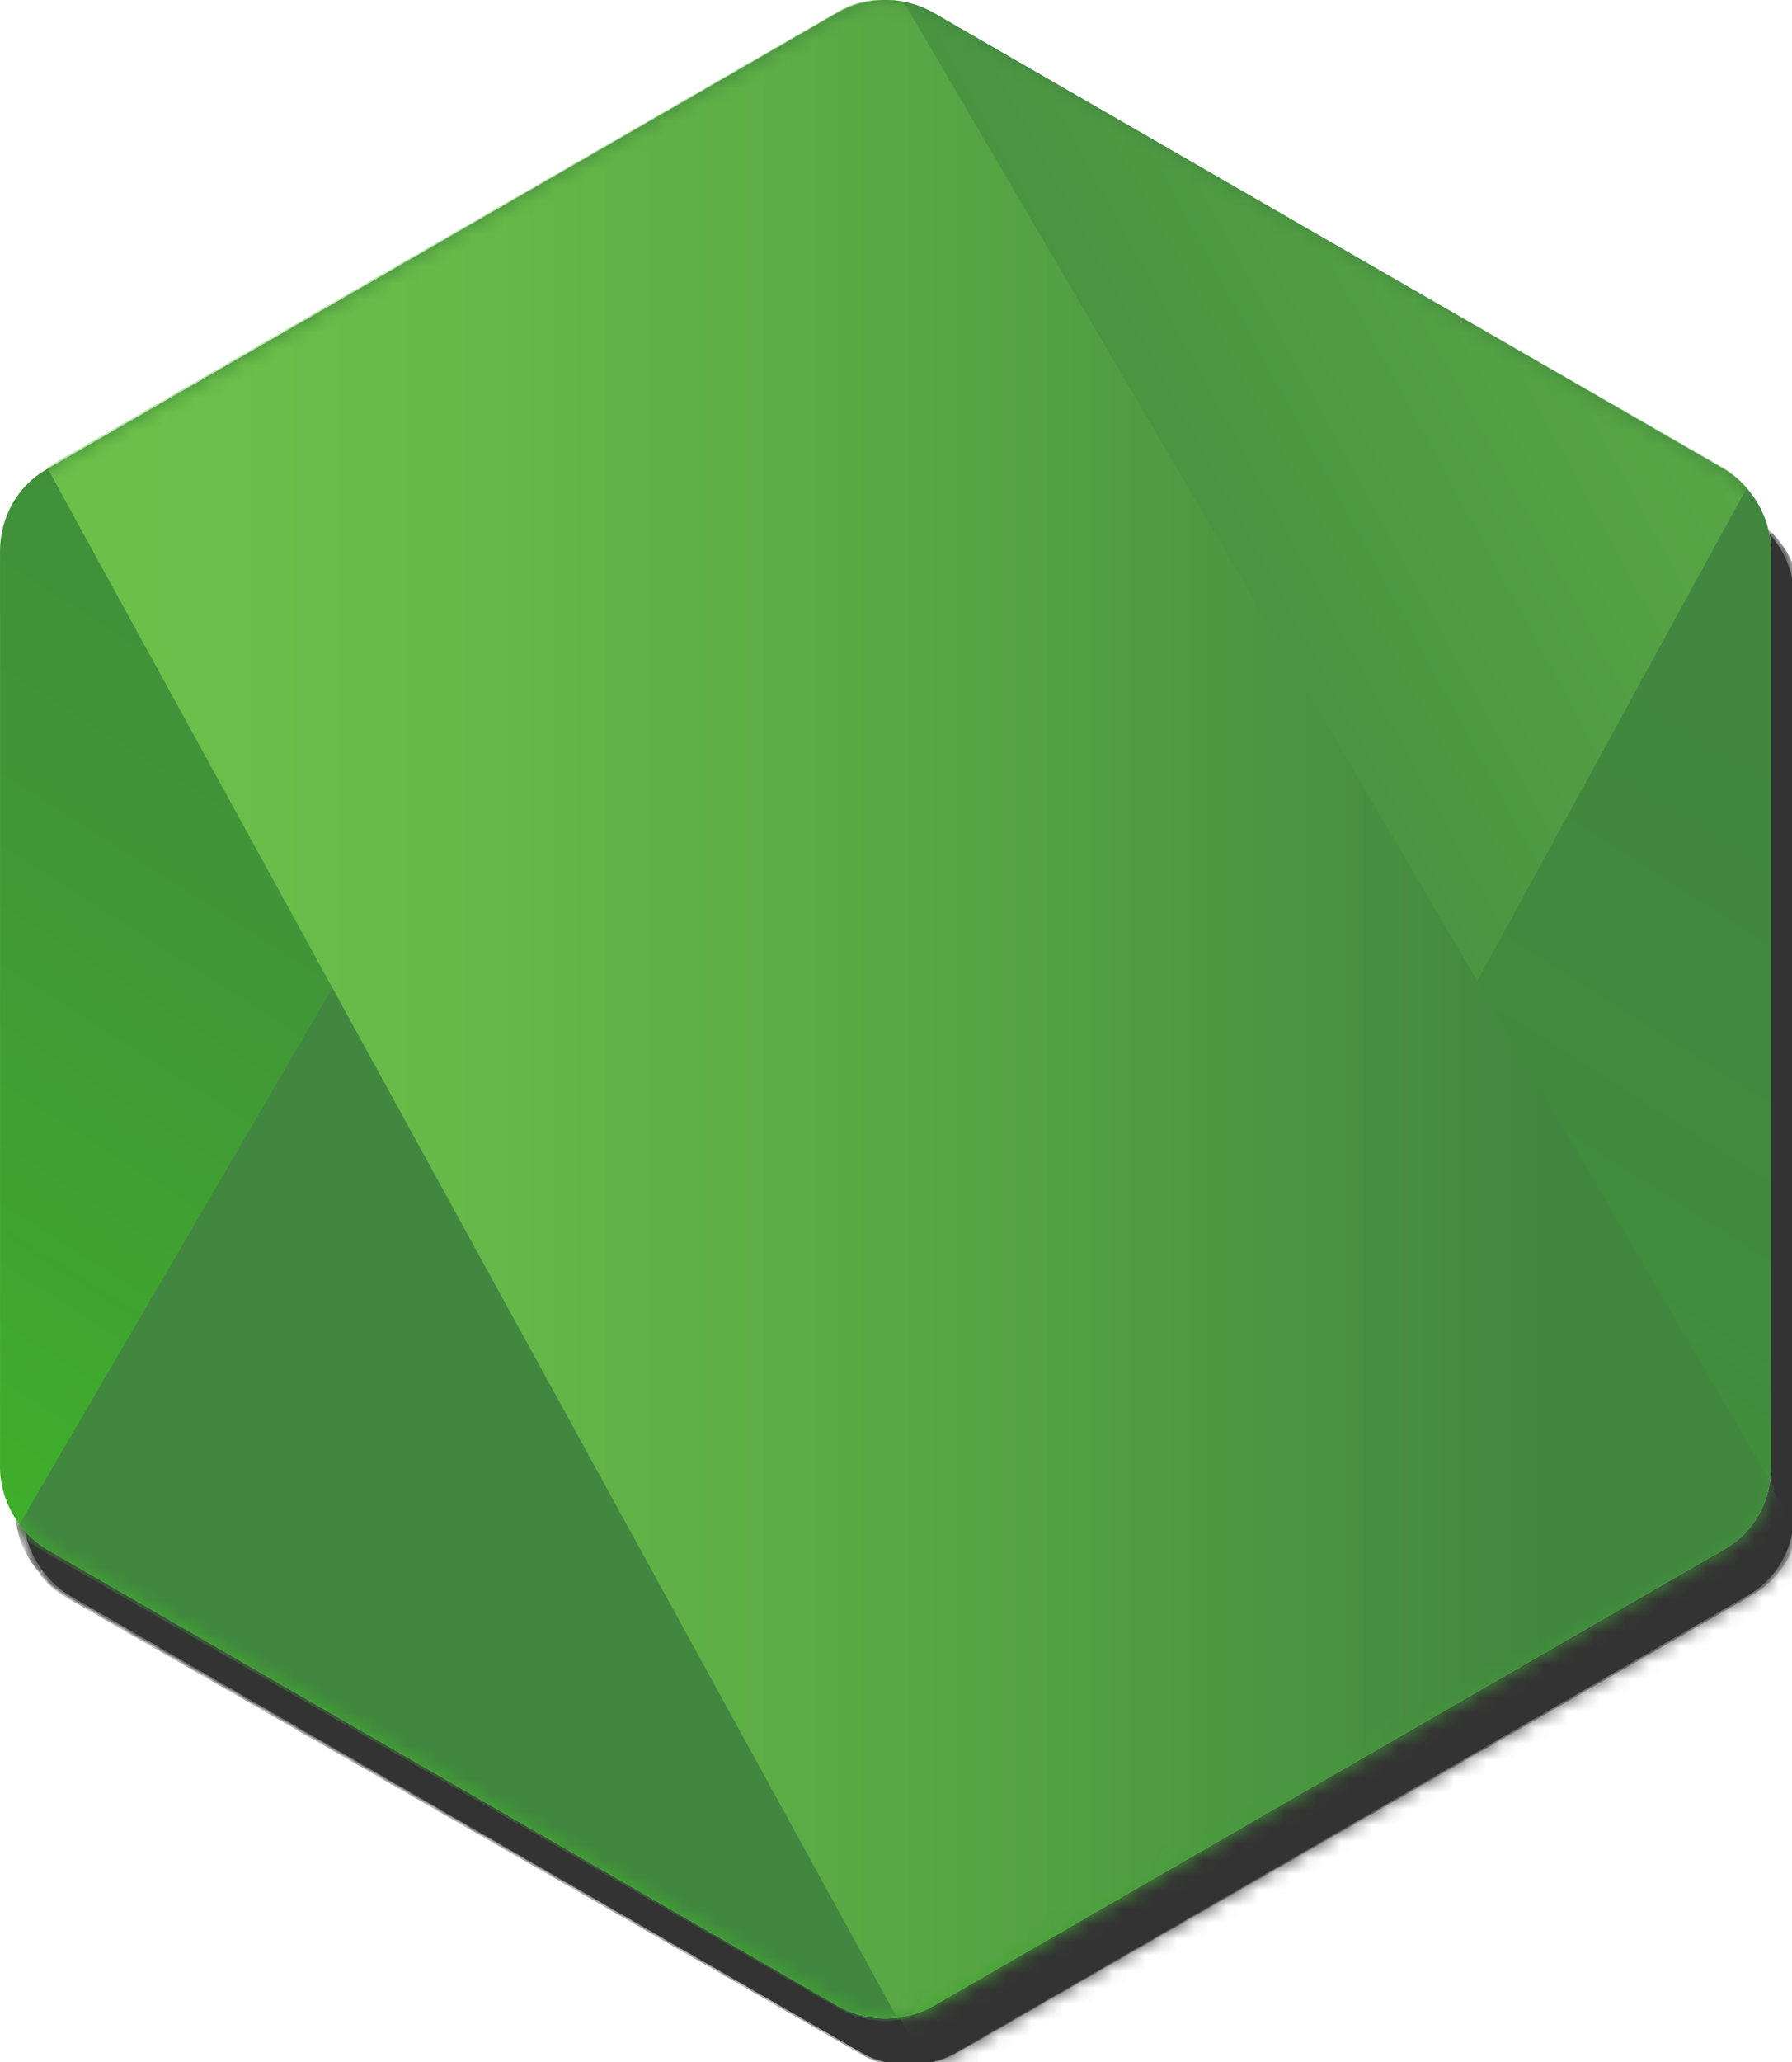 <?xml version="1.0" encoding="UTF-8" standalone="no"?>
<!-- Created with Inkscape (http://www.inkscape.org/) -->

<svg
   width="40.912mm"
   height="47.071mm"
   viewBox="0 0 40.912 47.071"
   version="1.1"
   id="svg5"
   xml:space="preserve"
   inkscape:version="1.3 (0e150ed6c4, 2023-07-21)"
   sodipodi:docname="_ICONsQueFiz.svg"
   xmlns:inkscape="http://www.inkscape.org/namespaces/inkscape"
   xmlns:sodipodi="http://sodipodi.sourceforge.net/DTD/sodipodi-0.dtd"
   xmlns:xlink="http://www.w3.org/1999/xlink"
   xmlns="http://www.w3.org/2000/svg"
   xmlns:svg="http://www.w3.org/2000/svg"><sodipodi:namedview
     id="namedview7"
     pagecolor="#ffffff"
     bordercolor="#999999"
     borderopacity="1"
     inkscape:showpageshadow="0"
     inkscape:pageopacity="0"
     inkscape:pagecheckerboard="0"
     inkscape:deskcolor="#d1d1d1"
     inkscape:document-units="mm"
     showgrid="false"
     showguides="true"
     inkscape:zoom="0.63999994"
     inkscape:cx="-3315.6253"
     inkscape:cy="-957.03133"
     inkscape:window-width="1920"
     inkscape:window-height="991"
     inkscape:window-x="-9"
     inkscape:window-y="-9"
     inkscape:window-maximized="1"
     inkscape:current-layer="layer1"><sodipodi:guide
       position="1054.445,16.252"
       orientation="0,-1"
       id="guide7"
       inkscape:locked="false" /><sodipodi:guide
       position="1054.445,-29.762"
       orientation="0,-1"
       id="guide8"
       inkscape:locked="false" /><sodipodi:guide
       position="1900.389,10.314"
       orientation="0,-1"
       id="guide30"
       inkscape:locked="false" /><sodipodi:guide
       position="3475.863,-21.584"
       orientation="0,-1"
       id="guide1"
       inkscape:locked="false" /><sodipodi:guide
       position="2911.365,25.286"
       orientation="0,-1"
       id="guide67"
       inkscape:locked="false" /><sodipodi:guide
       position="948.818,96.18"
       orientation="0,-1"
       id="guide6"
       inkscape:locked="false" /><sodipodi:guide
       position="948.818,142.193"
       orientation="0,-1"
       id="guide9"
       inkscape:locked="false" /><sodipodi:guide
       position="586.529,250.976"
       orientation="0,-1"
       id="guide10"
       inkscape:locked="false" /><sodipodi:guide
       position="1293.435,296.989"
       orientation="0,-1"
       id="guide11"
       inkscape:locked="false" /><sodipodi:guide
       position="956.614,362.416"
       orientation="0,-1"
       id="guide713"
       inkscape:locked="false" /></sodipodi:namedview><defs
     id="defs2"><style
       type="text/css"
       id="style1-2">&#10;   <![CDATA[
    .fil0 {fill:none}
    .fil2 {fill:black;fill-rule:nonzero}
    .fil3 {fill:#ACD4F7;fill-rule:nonzero}
    .fil4 {fill:#DEDEDE;fill-rule:nonzero}
    .fil1 {fill:white;fill-rule:nonzero}
   ]]>&#10;  </style><linearGradient
       x1="79.822"
       y1="21.347"
       x2="32.862"
       y2="105.422"
       id="b-8"
       gradientTransform="scale(0.937,1.067)"
       gradientUnits="userSpaceOnUse"><stop
         stop-color="#41873F"
         offset="0%"
         id="stop1-5" /><stop
         stop-color="#418B3D"
         offset="32.88%"
         id="stop2-8" /><stop
         stop-color="#419637"
         offset="63.52%"
         id="stop3-4" /><stop
         stop-color="#3FA92D"
         offset="93.19%"
         id="stop4-0" /><stop
         stop-color="#3FAE2A"
         offset="100%"
         id="stop5-5" /></linearGradient><path
       id="a-6"
       d="m 57.903,1.85 a 5.957,5.957 0 0 0 -5.894,0 L 3.352,29.933 c -1.85,1.04 -2.89,3.005 -2.89,5.085 v 56.286 c 0,2.08 1.156,4.045 2.89,5.085 l 48.657,28.085 a 5.957,5.957 0 0 0 5.894,0 l 48.658,-28.085 c 1.849,-1.04 2.89,-3.005 2.89,-5.085 V 35.019 c 0,-2.08 -1.157,-4.045 -2.89,-5.085 z" /><linearGradient
       x1="51.369"
       y1="64.595"
       x2="184.674"
       y2="-19.865"
       id="d-99"
       gradientTransform="scale(0.926,1.08)"
       gradientUnits="userSpaceOnUse"><stop
         stop-color="#41873F"
         offset="13.76%"
         id="stop6-85" /><stop
         stop-color="#54A044"
         offset="40.32%"
         id="stop7-4" /><stop
         stop-color="#66B848"
         offset="71.36%"
         id="stop8-10" /><stop
         stop-color="#6CC04A"
         offset="90.81%"
         id="stop9-6" /></linearGradient><linearGradient
       x1="5.463"
       y1="1.396"
       x2="60.625"
       y2="1.396"
       id="e-6"
       gradientTransform="scale(1.632,0.613)"
       gradientUnits="userSpaceOnUse"><stop
         stop-color="#6CC04A"
         offset="9.192%"
         id="stop10-5" /><stop
         stop-color="#66B848"
         offset="28.64%"
         id="stop11-9" /><stop
         stop-color="#54A044"
         offset="59.68%"
         id="stop12-1" /><stop
         stop-color="#41873F"
         offset="86.24%"
         id="stop13-3" /></linearGradient><linearGradient
       x1="-1.422"
       y1="66.99"
       x2="120.279"
       y2="66.99"
       id="f"
       gradientTransform="scale(0.925,1.081)"
       gradientUnits="userSpaceOnUse"><stop
         stop-color="#6CC04A"
         offset="9.192%"
         id="stop14-7" /><stop
         stop-color="#66B848"
         offset="28.64%"
         id="stop15-8" /><stop
         stop-color="#54A044"
         offset="59.68%"
         id="stop16-7" /><stop
         stop-color="#41873F"
         offset="86.24%"
         id="stop17-8" /></linearGradient><linearGradient
       x1="117.947"
       y1="68.392"
       x2="169.562"
       y2="68.392"
       id="g"
       gradientTransform="scale(0.655,1.527)"
       gradientUnits="userSpaceOnUse"><stop
         stop-color="#6CC04A"
         offset="9.192%"
         id="stop18-1" /><stop
         stop-color="#66B848"
         offset="28.64%"
         id="stop19-2" /><stop
         stop-color="#54A044"
         offset="59.68%"
         id="stop20-7" /><stop
         stop-color="#41873F"
         offset="86.24%"
         id="stop21-2" /></linearGradient><linearGradient
       x1="-1.039"
       y1="150.751"
       x2="87.897"
       y2="150.751"
       id="h"
       gradientTransform="scale(1.266,0.79)"
       gradientUnits="userSpaceOnUse"><stop
         stop-color="#6CC04A"
         offset="9.192%"
         id="stop22-0" /><stop
         stop-color="#66B848"
         offset="28.64%"
         id="stop23-6" /><stop
         stop-color="#54A044"
         offset="59.68%"
         id="stop24-7" /><stop
         stop-color="#41873F"
         offset="86.24%"
         id="stop25-7" /></linearGradient><linearGradient
       x1="100.854"
       y1="37.182"
       x2="46.004"
       y2="216.513"
       id="i"
       gradientTransform="scale(1.266,0.79)"
       gradientUnits="userSpaceOnUse"><stop
         stop-color="#41873F"
         offset="0%"
         id="stop26-6" /><stop
         stop-color="#418B3D"
         offset="32.88%"
         id="stop27-4" /><stop
         stop-color="#419637"
         offset="63.52%"
         id="stop28-7" /><stop
         stop-color="#3FA92D"
         offset="93.19%"
         id="stop29-4" /><stop
         stop-color="#3FAE2A"
         offset="100%"
         id="stop30-7" /></linearGradient></defs><g
     inkscape:label="Layer 1"
     inkscape:groupmode="layer"
     id="layer1"
     transform="translate(913.496,277.799)"><g
       id="g710"><g
         transform="matrix(0.371,0,0,0.371,-913.138,-277.137)"
         id="g708"
         style="fill:#333333;stroke-width:1.116"><mask
           id="mask695"
           fill="#ffffff"><use
             xlink:href="#a-6"
             id="use695" /></mask><use
           fill="url(#b)"
           xlink:href="#a-6"
           id="use696"
           style="fill:#333333;stroke-width:1.116" /><g
           mask="url(#c-9)"
           id="g698"
           style="fill:#333333;stroke-width:1.116"><path
             d="M 51.893,1.85 3.121,29.933 C 1.27,30.974 0,32.94 0,35.02 v 56.286 c 0,1.387 0.578,2.658 1.502,3.698 L 56.285,1.156 C 54.898,0.925 53.28,1.04 51.893,1.849 Z m 4.739,123.203 c 0.462,-0.116 0.925,-0.347 1.387,-0.578 L 106.792,96.39 c 1.85,-1.04 3.005,-3.005 3.005,-5.085 V 35.019 c 0,-1.502 -0.694,-3.005 -1.734,-4.045 l -51.43,94.079 z"
             id="path697"
             style="fill:#333333;stroke-width:1.116" /><path
             d="M 106.676,29.934 57.788,1.85 A 8.025,8.025 0 0 0 56.285,1.272 L 1.502,95.12 a 6.082,6.082 0 0 0 1.619,1.387 l 48.888,28.085 c 1.387,0.809 3.005,1.04 4.507,0.577 l 51.432,-94.078 c -0.347,-0.462 -0.81,-0.81 -1.272,-1.156 z"
             fill="url(#d)"
             id="path698"
             style="fill:#333333;stroke-width:1.116" /></g><g
           mask="url(#c-9)"
           id="g707"
           style="fill:#333333;stroke-width:1.116"><path
             d="M 109.797,91.305 V 35.019 c 0,-2.08 -1.271,-4.045 -3.12,-5.085 L 57.786,1.85 A 5.106,5.106 0 0 0 55.938,1.157 l 53.511,91.42 c 0.231,-0.347 0.347,-0.809 0.347,-1.271 z M 3.12,29.934 C 1.272,30.974 0,32.94 0,35.02 v 56.286 c 0,2.08 1.387,4.045 3.12,5.085 l 48.889,28.085 c 1.156,0.693 2.427,0.925 3.814,0.693 L 3.467,29.818 3.121,29.934 Z"
             id="path700"
             style="fill:#333333;stroke-width:1.116" /><path
             fill="url(#e)"
             fill-rule="evenodd"
             d="m 50.391,0.809 -0.693,0.347 h 0.924 z"
             transform="translate(0,-9.246)"
             id="path701"
             style="fill:#333333;stroke-width:1.116" /><path
             d="m 106.792,105.636 c 1.387,-0.809 2.427,-2.196 2.89,-3.698 L 56.053,10.402 c -1.387,-0.231 -2.89,-0.116 -4.16,0.693 L 3.351,39.065 55.706,134.53 a 8.057,8.057 0 0 0 2.196,-0.693 l 48.889,-28.2 z"
             fill="url(#f)"
             fill-rule="evenodd"
             transform="translate(0,-9.246)"
             id="path703"
             style="fill:#333333;stroke-width:1.116" /><path
             fill="url(#g)"
             fill-rule="evenodd"
             d="m 111.3,104.712 -0.347,-0.578 v 0.809 l 0.346,-0.231 z"
             transform="translate(0,-9.246)"
             id="path704"
             style="fill:#333333;stroke-width:1.116" /><path
             d="m 106.792,105.636 -48.773,28.085 a 6.973,6.973 0 0 1 -2.196,0.693 l 0.925,1.734 54.089,-31.32 v -0.694 l -1.387,-2.312 c -0.231,1.618 -1.271,3.005 -2.658,3.814 z"
             fill="url(#h)"
             fill-rule="evenodd"
             transform="translate(0,-9.246)"
             id="path706"
             style="fill:#333333;stroke-width:1.116" /><path
             d="m 106.792,105.636 -48.773,28.085 a 6.973,6.973 0 0 1 -2.196,0.693 l 0.925,1.734 54.089,-31.32 v -0.694 l -1.387,-2.312 c -0.231,1.618 -1.271,3.005 -2.658,3.814 z"
             fill="url(#i)"
             fill-rule="evenodd"
             transform="translate(0,-9.246)"
             id="path707"
             style="fill:#333333;stroke-width:1.116" /></g></g><g
         transform="matrix(0.371,0,0,0.371,-913.667,-278.196)"
         id="g41"
         style="fill:none;stroke-width:1.116"><mask
           id="c-9"
           fill="#ffffff"><use
             xlink:href="#a-6"
             id="use32" /></mask><use
           fill="url(#b)"
           xlink:href="#a-6"
           id="use33"
           style="fill:url(#b-8);stroke-width:1.116" /><g
           mask="url(#c-9)"
           id="g34"
           style="stroke-width:1.116"><path
             d="M 51.893,1.85 3.121,29.933 C 1.27,30.974 0,32.94 0,35.02 v 56.286 c 0,1.387 0.578,2.658 1.502,3.698 L 56.285,1.156 C 54.898,0.925 53.28,1.04 51.893,1.849 Z m 4.739,123.203 c 0.462,-0.116 0.925,-0.347 1.387,-0.578 L 106.792,96.39 c 1.85,-1.04 3.005,-3.005 3.005,-5.085 V 35.019 c 0,-1.502 -0.694,-3.005 -1.734,-4.045 l -51.43,94.079 z"
             id="path33-2"
             style="stroke-width:1.116" /><path
             d="M 106.676,29.934 57.788,1.85 A 8.025,8.025 0 0 0 56.285,1.272 L 1.502,95.12 a 6.082,6.082 0 0 0 1.619,1.387 l 48.888,28.085 c 1.387,0.809 3.005,1.04 4.507,0.577 l 51.432,-94.078 c -0.347,-0.462 -0.81,-0.81 -1.272,-1.156 z"
             fill="url(#d)"
             id="path34-7"
             style="fill:url(#d-99);stroke-width:1.116" /></g><g
           mask="url(#c-9)"
           id="g40"
           style="stroke-width:1.116"><path
             d="M 109.797,91.305 V 35.019 c 0,-2.08 -1.271,-4.045 -3.12,-5.085 L 57.786,1.85 A 5.106,5.106 0 0 0 55.938,1.157 l 53.511,91.42 c 0.231,-0.347 0.347,-0.809 0.347,-1.271 z M 3.12,29.934 C 1.272,30.974 0,32.94 0,35.02 v 56.286 c 0,2.08 1.387,4.045 3.12,5.085 l 48.889,28.085 c 1.156,0.693 2.427,0.925 3.814,0.693 L 3.467,29.818 3.121,29.934 Z"
             id="path35-35"
             style="stroke-width:1.116" /><path
             fill="url(#e)"
             fill-rule="evenodd"
             d="m 50.391,0.809 -0.693,0.347 h 0.924 z"
             transform="translate(0,-9.246)"
             id="path36-7"
             style="fill:url(#e-6);stroke-width:1.116" /><path
             d="m 106.792,105.636 c 1.387,-0.809 2.427,-2.196 2.89,-3.698 L 56.053,10.402 c -1.387,-0.231 -2.89,-0.116 -4.16,0.693 L 3.351,39.065 55.706,134.53 a 8.057,8.057 0 0 0 2.196,-0.693 l 48.889,-28.2 z"
             fill="url(#f)"
             fill-rule="evenodd"
             transform="translate(0,-9.246)"
             id="path37-6"
             style="fill:url(#f);stroke-width:1.116" /><path
             fill="url(#g)"
             fill-rule="evenodd"
             d="m 111.3,104.712 -0.347,-0.578 v 0.809 l 0.346,-0.231 z"
             transform="translate(0,-9.246)"
             id="path38-6"
             style="fill:url(#g);stroke-width:1.116" /><path
             d="m 106.792,105.636 -48.773,28.085 a 6.973,6.973 0 0 1 -2.196,0.693 l 0.925,1.734 54.089,-31.32 v -0.694 l -1.387,-2.312 c -0.231,1.618 -1.271,3.005 -2.658,3.814 z"
             fill="url(#h)"
             fill-rule="evenodd"
             transform="translate(0,-9.246)"
             id="path39-7"
             style="fill:url(#h);stroke-width:1.116" /><path
             d="m 106.792,105.636 -48.773,28.085 a 6.973,6.973 0 0 1 -2.196,0.693 l 0.925,1.734 54.089,-31.32 v -0.694 l -1.387,-2.312 c -0.231,1.618 -1.271,3.005 -2.658,3.814 z"
             fill="url(#i)"
             fill-rule="evenodd"
             transform="translate(0,-9.246)"
             id="path40-2"
             style="fill:url(#i);stroke-width:1.116" /></g></g></g></g><style
     type="text/css"
     id="style1">&#10;	.st0{fill:#76C2AF;}&#10;	.st1{opacity:0.2;}&#10;	.st2{fill:#231F20;}&#10;	.st3{fill:#FFFFFF;}&#10;</style><style
     type="text/css"
     id="style1-1">&#10;	.st0{fill:#C75C5C;}&#10;	.st1{opacity:0.2;}&#10;	.st2{fill:#231F20;}&#10;	.st3{fill:#E0995E;}&#10;	.st4{fill:#F5CF87;}&#10;	.st5{fill:#4F5D73;}&#10;</style><style
     type="text/css"
     id="style1-9">	.st0{clip-path:url(#SVGID_2_);fill:#E30613;}	.st1{clip-path:url(#SVGID_2_);}</style></svg>
